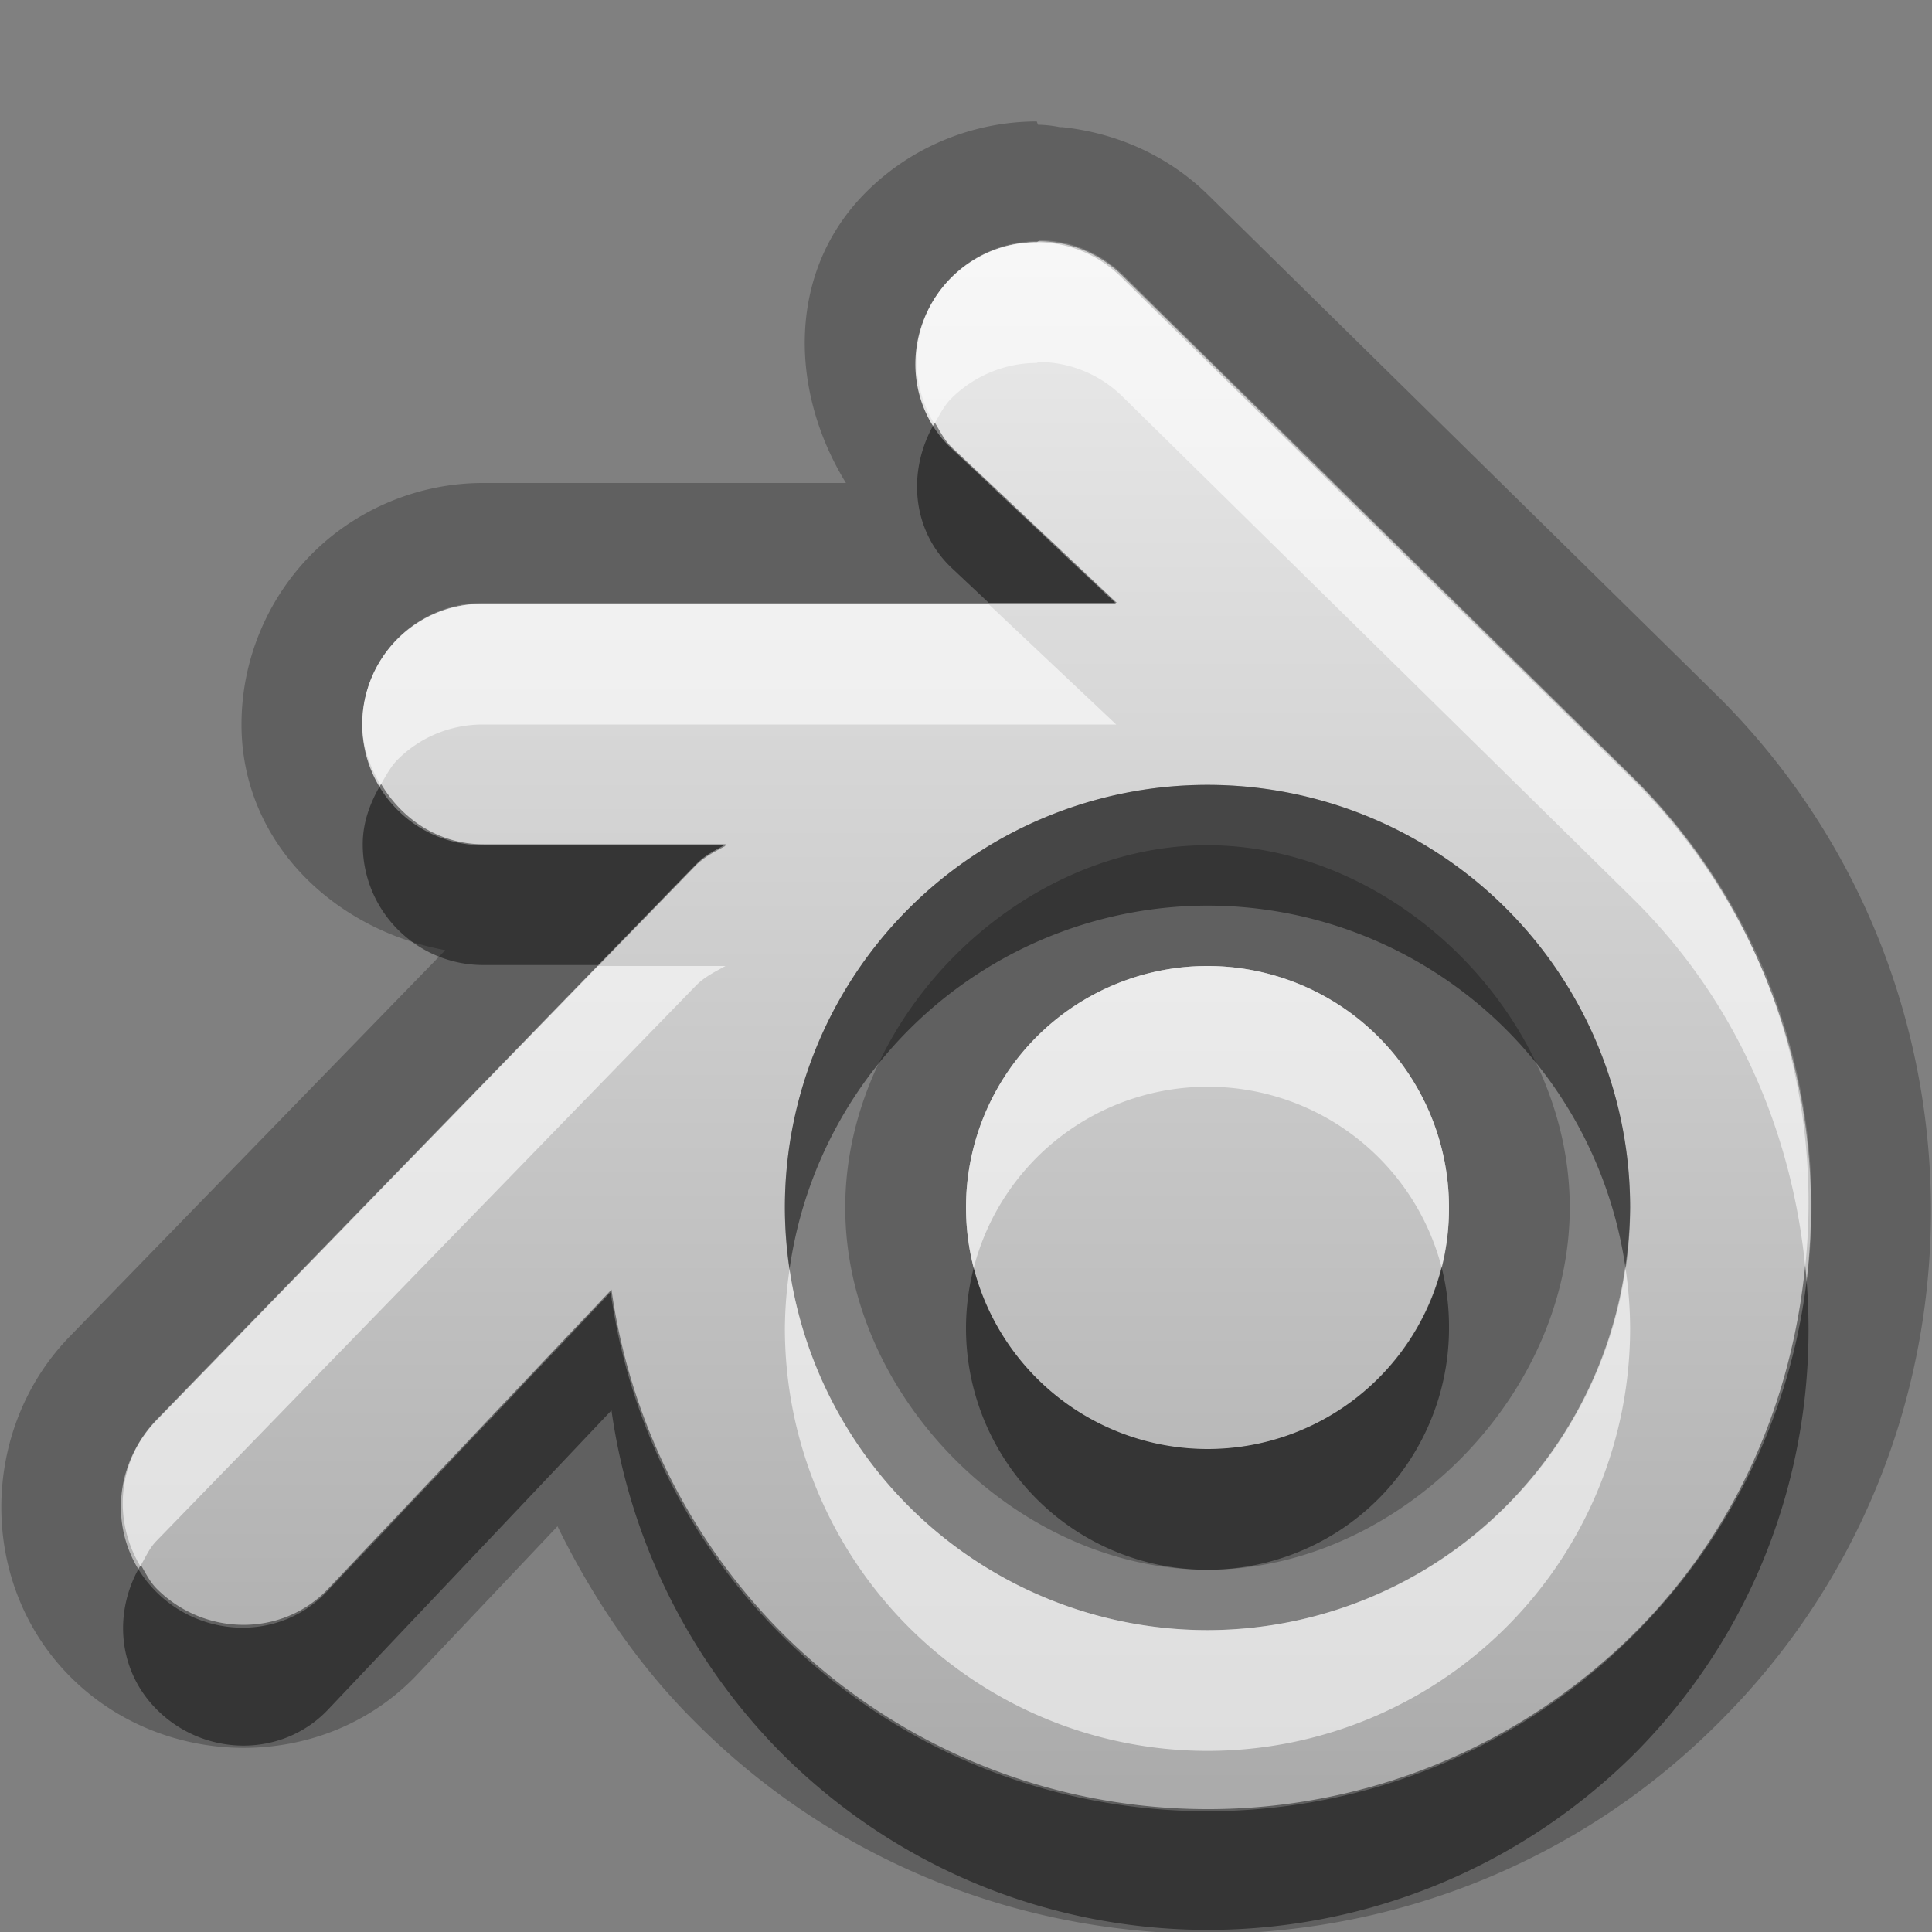 <?xml version="1.0" encoding="UTF-8"?>
<svg id="svg29" width="16" height="16" version="1.1" xmlns="http://www.w3.org/2000/svg" xmlns:cc="http://creativecommons.org/ns#" xmlns:dc="http://purl.org/dc/elements/1.1/" xmlns:rdf="http://www.w3.org/1999/02/22-rdf-syntax-ns#">
 <rect width="100%" height="100%" fill="#808080" stroke="none"/>
 <defs id="defs7">
  <linearGradient id="gr0" x1="8" x2="8" y1="2.006" y2="14.996" gradientUnits="userSpaceOnUse">
   <stop id="stop2" stop-color="#ebebeb" offset="0"/>
   <stop id="stop4" stop-color="#aaa" offset="1"/>
  </linearGradient>
 </defs>
 <path id="path9" d="m8.586 1.006c-0.509 0-1.028 0.199-1.414 0.586-0.652 0.652-0.64 1.637-0.166 2.408h-3.006c-0.542 0-1.052 0.222-1.414 0.584s-0.586 0.869-0.586 1.416c0 0.97 0.76 1.698 1.688 1.869l-3.112 3.201c-0.748 0.77-0.762 2.05 0.01 2.82 0.771 0.77 2.075 0.79 2.848 0l1.183-1.25c0.289 0.59 0.666 1.15 1.139 1.62 2.334 2.34 6.154 2.34 8.484 0 2.34-2.33 2.33-6.147 0-8.481l-4.23-4.16c-0.336-0.332-0.768-0.519-1.213-0.566a1 1 0 0 0-0.02 0 1 1 0 0 0-0.181-0.02l-0.01-0.027zm0.018 0.984c0.256 0 0.509 0.099 0.705 0.295l4.231 4.166c1.95 1.952 1.95 5.109 0 7.069-1.96 1.95-5.115 1.95-7.067 0-0.764-0.77-1.259-1.77-1.409-2.84l-2.349 2.48c-0.381 0.4-1.022 0.39-1.414 0-0.392-0.39-0.386-1.01 0-1.41l4.465-4.594c0.072-0.074 0.156-0.114 0.246-0.164h-2.008c-0.554 0-1-0.446-1-1 0-0.277 0.112-0.528 0.293-0.709s0.43-0.291 0.707-0.291h5.244l-1.365-1.287c-0.403-0.38-0.392-1.022 0-1.414 0.196-0.193 0.451-0.293 0.707-0.293h0.01l4e-3 -8e-3zm1.396 5.01c-1.571 0-3 1.429-3 3 0 1.57 1.429 3 3 3 1.57 0 3-1.43 3-3 0-1.571-1.43-3-3-3zm0 1a2 2 0 0 1 2 2 2 2 0 0 1-2 2 2 2 0 0 1-2-2 2 2 0 0 1 2-2z" opacity=".25"/>
 <path id="base" d="m8.586 2.006c-.256-0-.511.097-.707.293-.392.392-.403 1.034 0 1.414l1.365 1.287h-5.244c-.277 0-.526.11-.707.291s-.293.432-.293.709c0.0.554.446 1 1 1h2.008l-.004.008c-.086.046-.174.09-.246.164l-4.465 4.596c-.386.397-.392 1.022 0 1.414.392.392 1.033.402 1.414 0l2.35-2.481c.15 1.072.644 2.067 1.408 2.834 1.953 1.953 5.118 1.953 7.07 0 1.951-1.953 1.95-5.116-.002-7.068l-4.242-4.166c-.196-.196-.449-.295-.705-.295zm1.414 4.494a3.5 3.5 0 0 1 3.5 3.5 3.5 3.5 0 0 1 -3.5 3.5 3.5 3.5 0 0 1 -3.5-3.5 3.5 3.5 0 0 1 3.5-3.5zm0 1.5a2 2 0 0 0 -2 2 2 2 0 0 0 2 2 2 2 0 0 0 2-2 2 2 0 0 0 -2-2z" fill="url(#gr0)"/>
 <path id="path17" d="m7.742 3.5c-0.228 0.386-0.199 0.885 0.141 1.205l0.305 0.287h1.06l-1.365-1.287c-0.063-0.06-0.098-0.134-0.141-0.205zm-4.586 2.992c-0.088 0.15-0.152 0.314-0.152 0.5 0 0.554 0.446 1 1 1h0.949l0.813-0.836c0.072-0.074 0.156-0.114 0.246-0.164h-2.008c-0.368 0-0.674-0.206-0.848-0.5zm6.844 8e-3a3.5 3.5 0 0 0-3.5 3.5 3.5 3.5 0 0 0 0.039 0.51 3.5 3.5 0 0 1 3.461-3.01 3.5 3.5 0 0 1 3.46 2.99 3.5 3.5 0 0 0 0.04-0.49 3.5 3.5 0 0 0-3.5-3.5zm4.95 3.98c-0.11 1.11-0.56 2.19-1.41 3.04-1.96 1.95-5.115 1.95-7.067 0-0.764-0.77-1.259-1.77-1.409-2.84l-2.349 2.48c-0.381 0.4-1.022 0.39-1.414 0-0.061-0.06-0.093-0.13-0.135-0.2-0.227 0.38-0.197 0.87 0.135 1.2 0.392 0.39 1.033 0.4 1.414 0l2.349-2.48c0.15 1.07 0.645 2.07 1.409 2.84 1.952 1.95 5.107 1.95 7.067 0 1.1-1.11 1.56-2.6 1.41-4.04zm-6.886 0.02a2 2 0 0 0-0.064 0.5 2 2 0 0 0 2 2 2 2 0 0 0 2-2 2 2 0 0 0-0.06-0.5 2 2 0 0 1-1.94 1.5 2 2 0 0 1-1.936-1.5z" opacity=".45"/>
 <path id="path24" d="m8.6 1.998-0.014 8e-3c-0.256 0-0.511 0.1-0.707 0.293-0.331 0.331-0.373 0.832-0.141 1.211 0.043-0.073 0.079-0.149 0.141-0.211 0.196-0.193 0.451-0.293 0.707-0.293l0.014-8e-3c0.256 0 0.509 0.099 0.705 0.295l4.235 4.166c0.85 0.848 1.3 1.927 1.41 3.031 0.15-1.439-0.31-2.927-1.41-4.031l-4.235-4.166c-0.196-0.196-0.449-0.295-0.705-0.295zm-4.6 3.002c-0.277 0-0.526 0.11-0.707 0.291s-0.293 0.432-0.293 0.709c0 0.186 0.064 0.351 0.152 0.5 0.043-0.073 0.082-0.15 0.141-0.209 0.181-0.181 0.43-0.291 0.707-0.291h5.244l-1.06-1h-4.184zm0.949 3-3.652 3.76c-0.327 0.34-0.363 0.83-0.135 1.21 0.042-0.07 0.075-0.15 0.135-0.21l4.465-4.596c0.072-0.074 0.156-0.114 0.246-0.164h-1.059zm5.051 0a2 2 0 0 0-2 2 2 2 0 0 0 0.064 0.5 2 2 0 0 1 1.936-1.5 2 2 0 0 1 1.94 1.5 2 2 0 0 0 0.06-0.5 2 2 0 0 0-2-2zm3.46 2.49a3.5 3.5 0 0 1-3.46 3.01 3.5 3.5 0 0 1-3.461-2.99 3.5 3.5 0 0 0-0.039 0.49 3.5 3.5 0 0 0 3.5 3.5 3.5 3.5 0 0 0 3.5-3.5 3.5 3.5 0 0 0-0.04-0.51z" fill="#fff" opacity=".6"/>
</svg>
